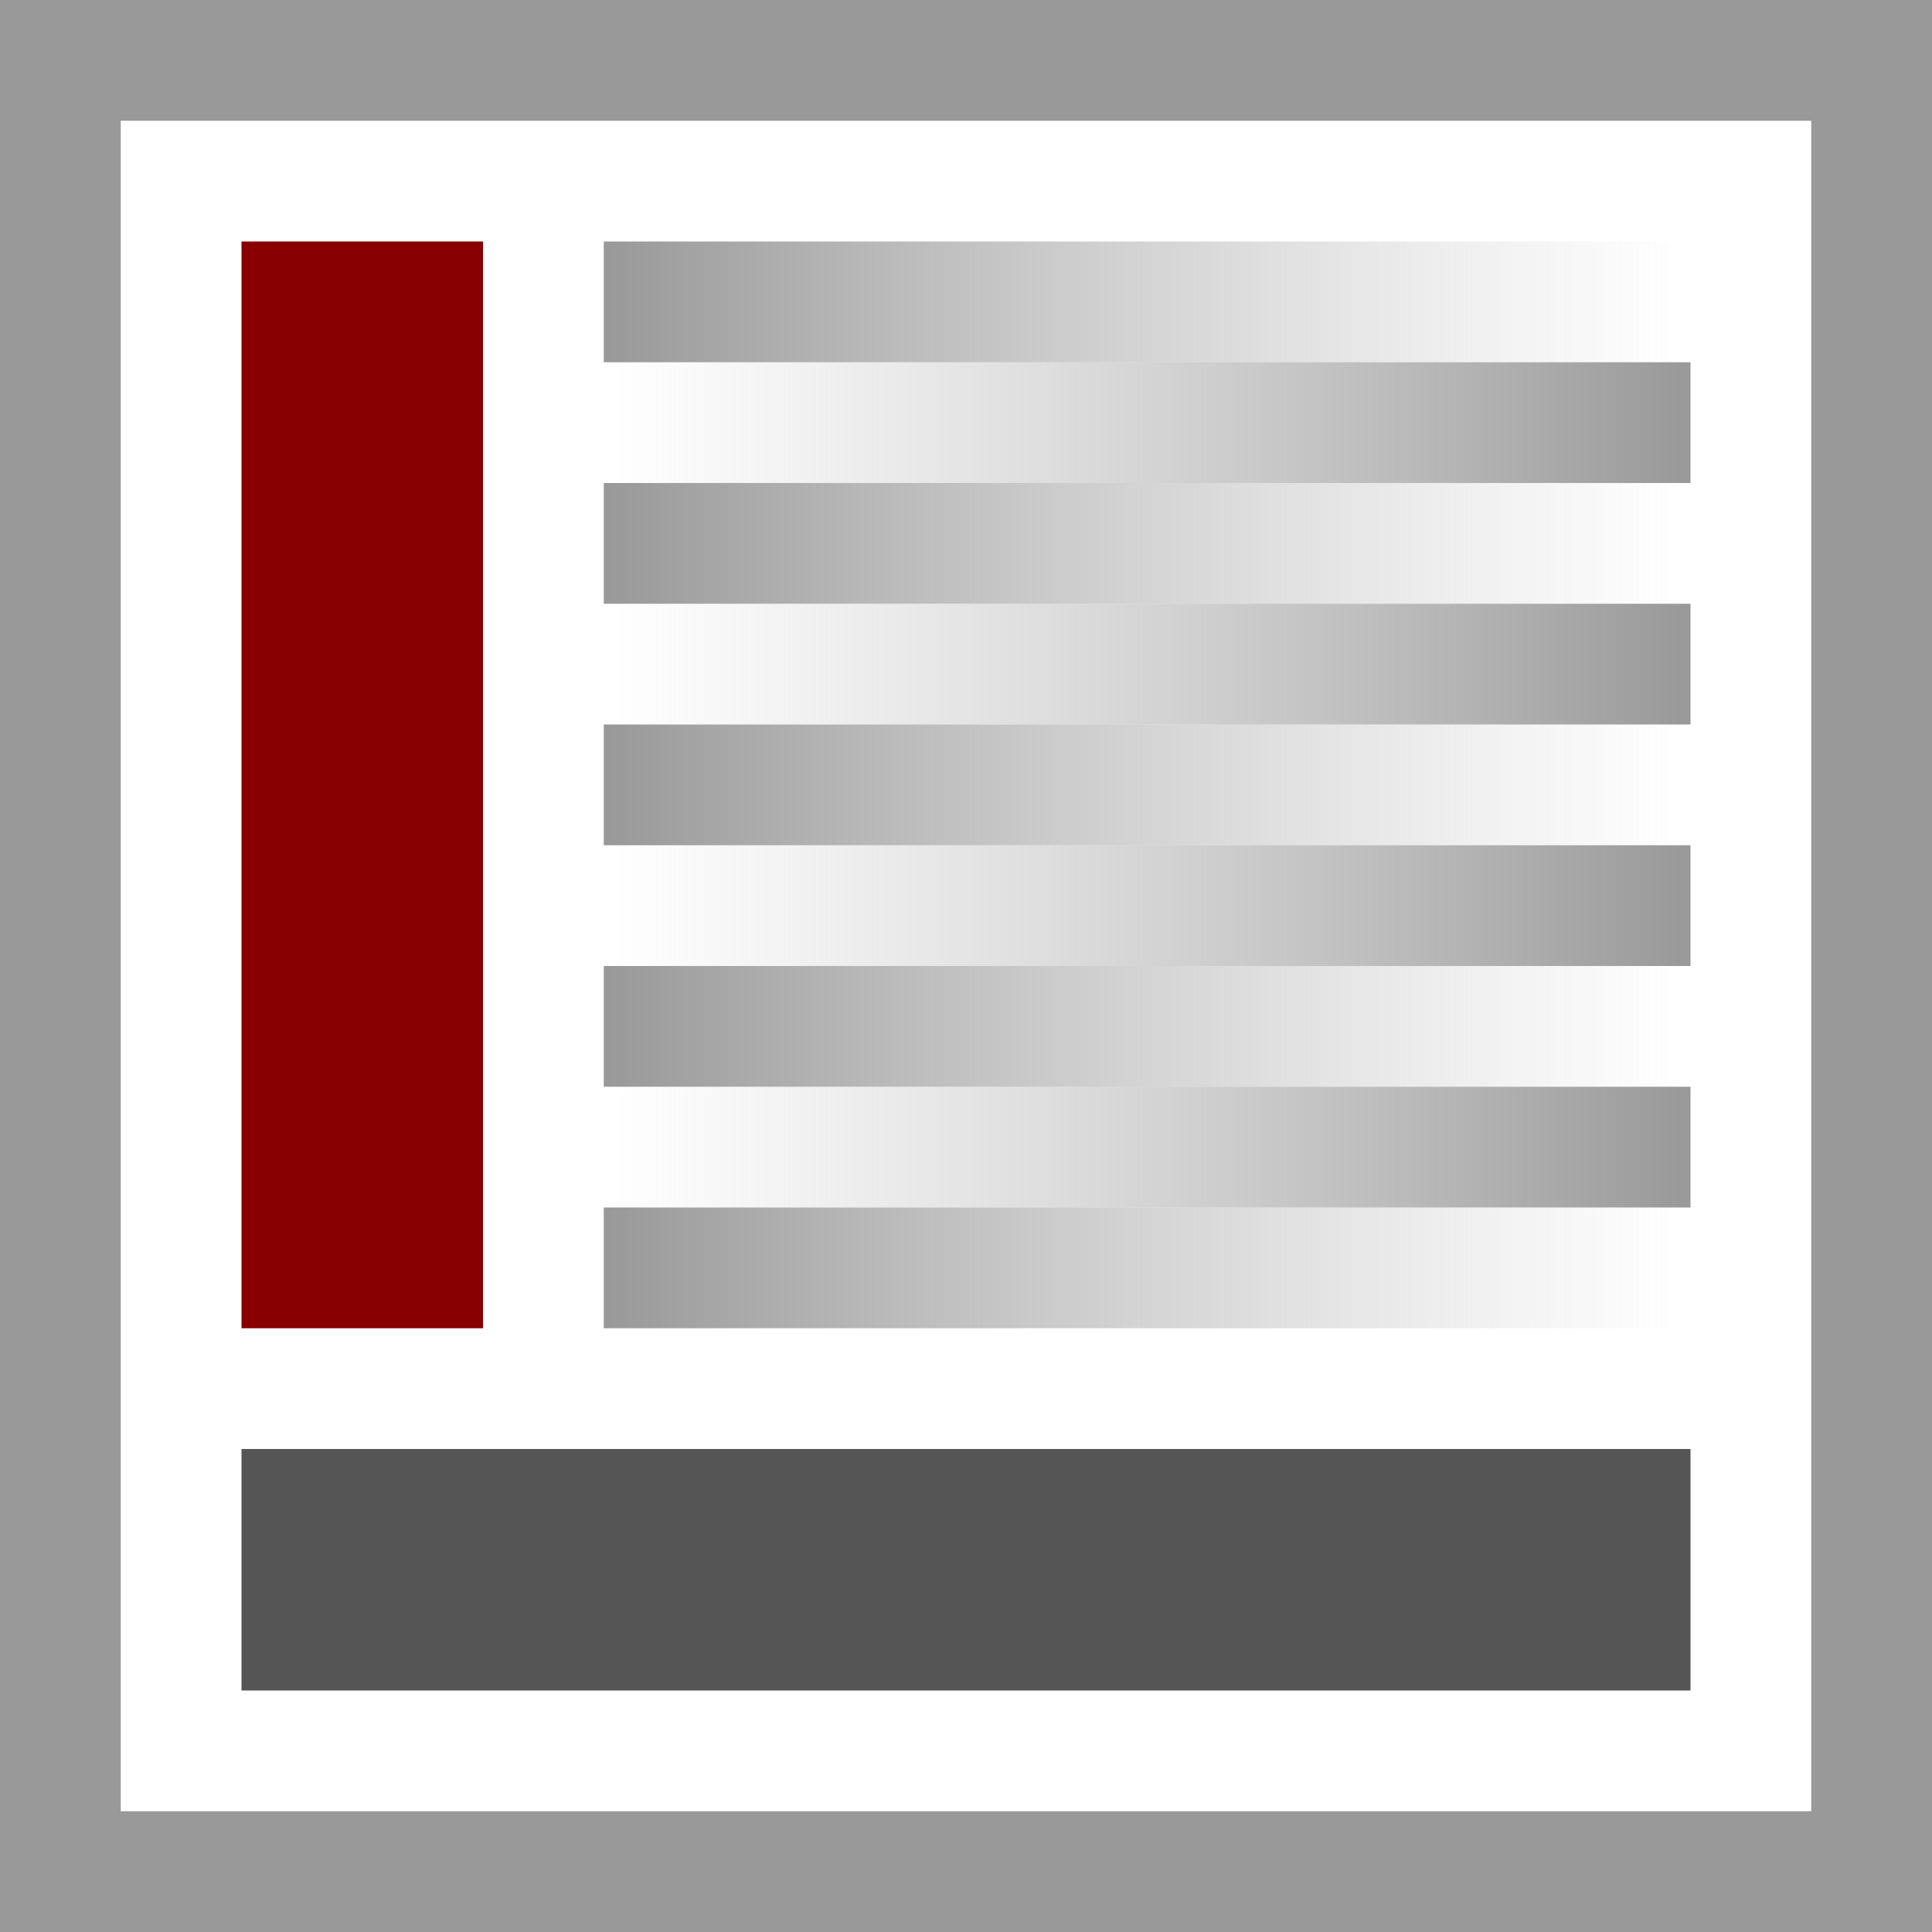 <svg xmlns="http://www.w3.org/2000/svg" width="16" height="16" viewBox="0 0 16 16">
<desc xmlns:basic="http://github.com/DavidBruchmann/wdb_news_snapin">
  <basic:title>Icon for 'wdb_news_snapin'</basic:title>
  <basic:descr>Icon for TYPO3 extension 'wdb_news_snapin'</basic:descr>
  <basic:license>https://www.gnu.org/licenses/gpl-3.0.en.html</basic:license>
</desc>
<defs>
  <linearGradient id="Gradient1">
    <stop offset="0%" stop-color="#B9B9B9" stop-opacity="0"/>
    <stop offset="100%" stop-color="#999"/>
  </linearGradient>
  <linearGradient id="Gradient2">
    <stop offset="0%" stop-color="#999"/>
    <stop offset="100%" stop-color="#B9B9B9" stop-opacity="0"/>
  </linearGradient>
</defs>
<path id="bg" fill="#fff" d="M0 0h16v16H0V0z"/>
<path id="frame" fill="#999" d="M0 0v16h16V0H0zM1 1h14v14H1V1z"/>
<path id="sidebar-left" fill="#800" d="M2.5 2.5h1v8h-1z" style="fill:#800;stroke:#800;stroke-width:1;stroke-miterlimit:2;stroke-dasharray:none;"/>
<path id="line-1" fill="url(#Gradient2)" d="M5 2h9v1H5V1z"/>
<path id="line-2" fill="url(#Gradient1)" d="M5 3h9v1H5V1z"/>
<path id="line-3" fill="url(#Gradient2)" d="M5 4h9v1H5V1z"/>
<path id="line-4" fill="url(#Gradient1)" d="M5 5h9v1H5V1z"/>
<path id="line-5" fill="url(#Gradient2)" d="M5 6h9v1H5V1z"/>
<path id="line-6" fill="url(#Gradient1)" d="M5 7h9v1H5V1z"/>
<path id="line-7" fill="url(#Gradient2)" d="M5 8h9v1H5V1z"/>
<path id="line-8" fill="url(#Gradient1)" d="M5 9h9v1H5V1z"/>
<path id="line-9" fill="url(#Gradient2)" d="M5 10h9v1H5V1z"/>
<path id="bottombar-full" fill="#555" d="M2 12h12v2H2v2z"/>
</svg>